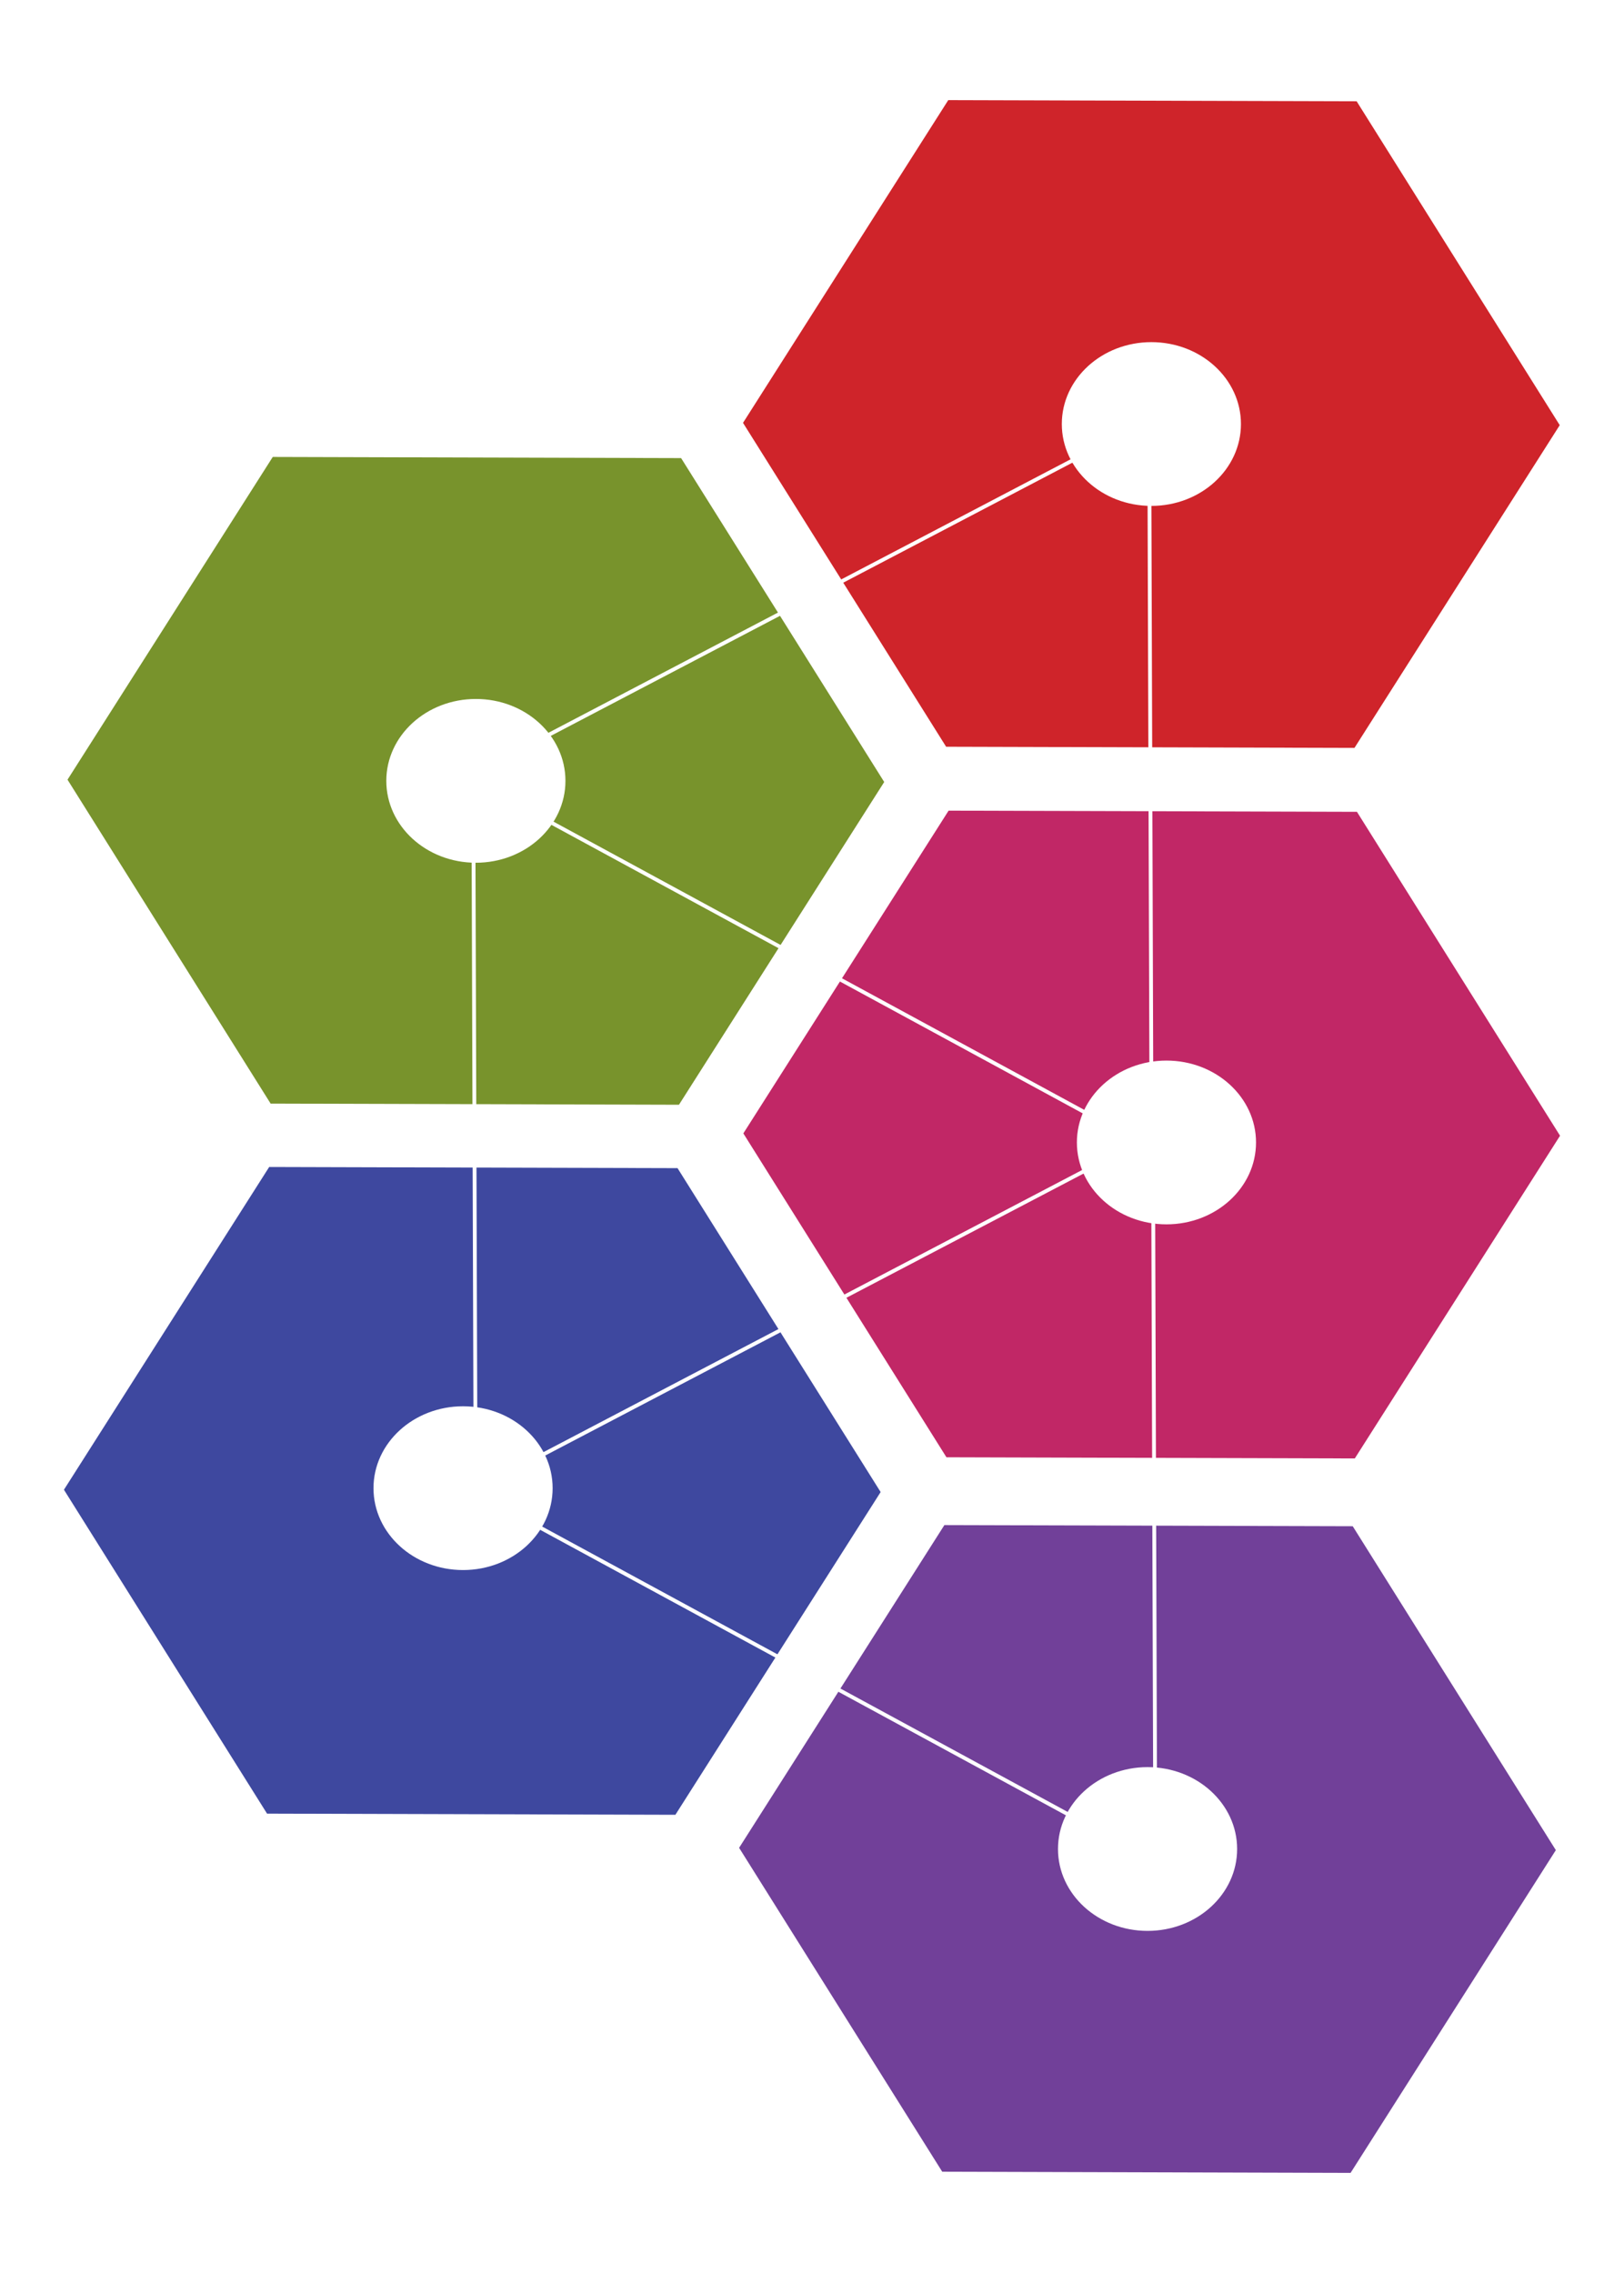 <svg width="840.22" height="1175.978" viewBox="0 0 840.22 1175.98" fill="none" xmlns="http://www.w3.org/2000/svg" xmlns:xlink="http://www.w3.org/1999/xlink">
	<desc>
			Created with Pixso.
	</desc>
	<defs>
		<filter id="filter_8_1187_dd" x="1.914" y="27.253" width="836.393" height="1126.082" filterUnits="userSpaceOnUse" color-interpolation-filters="sRGB">
			<feFlood flood-opacity="0" result="BackgroundImageFix"/>
			<feColorMatrix in="SourceAlpha" type="matrix" values="0 0 0 0 0 0 0 0 0 0 0 0 0 0 0 0 0 0 127 0" result="hardAlpha"/>
			<feOffset dx="0" dy="4"/>
			<feGaussianBlur stdDeviation="0.2"/>
			<feComposite in2="hardAlpha" operator="out" k2="-1" k3="1"/>
			<feColorMatrix type="matrix" values="0 0 0 0 0 0 0 0 0 0 0 0 0 0 0 0 0 0 0.25 0"/>
			<feBlend mode="normal" in2="BackgroundImageFix" result="effect_dropShadow_1"/>
			<feBlend mode="normal" in="SourceGraphic" in2="effect_dropShadow_1" result="shape"/>
		</filter>
	</defs>
	<g filter="url(#filter_8_1187_dd)">
		<path id="path4883" d="M713.4 1148.74L471.56 1147.43L351.87 955.31L474.03 764.49L715.87 765.79L835.56 957.91L713.4 1148.74Z" fill="#FFFFFF" fill-opacity="1" fill-rule="nonzero"/>
		<path id="path4883-4" d="M364.04 963.46L122.2 962.16L2.51 770.04L124.66 579.22L366.5 580.52L486.19 772.64L364.04 963.46Z" fill="#FFFFFF" fill-opacity="1" fill-rule="nonzero"/>
		<path id="path4883-4-2" d="M715.55 779.1L473.71 777.8L354.02 585.68L476.17 394.86L718.01 396.16L837.7 588.28L715.55 779.1Z" fill="#FFFFFF" fill-opacity="1" fill-rule="nonzero"/>
		<path id="path4883-4-2-0" d="M715.38 411.49L473.54 410.19L353.85 218.07L476 27.25L717.85 28.55L837.53 220.67L715.38 411.49Z" fill="#FFFFFF" fill-opacity="1" fill-rule="nonzero"/>
		<path id="path4883-4-2-0-0" d="M365.89 596.1L124.05 594.8L4.36 402.68L126.51 211.86L368.35 213.16L488.04 405.28L365.89 596.1Z" fill="#FFFFFF" fill-opacity="1" fill-rule="nonzero"/>
	</g>
	<path id="path5019-02-9" d="M700.94 754.55L489.67 753.95L384.59 586.38L490.78 419.41L702.05 420.01L807.13 587.58L700.94 754.55Z" fill="#C12766" fill-opacity="1" fill-rule="nonzero"/>
	<path id="path5019-02-9" d="M489.67 753.95L384.59 586.38L490.78 419.41L702.05 420.01L807.13 587.58L700.94 754.55L489.67 753.95Z" stroke="#000000" stroke-opacity="0" stroke-width="0.836"/>
	<path id="path5019-0-5-1" d="M349.43 938.91L138.16 938.31L33.08 770.74L139.27 603.76L350.54 604.36L455.62 771.94L349.43 938.91Z" fill="#3E489F" fill-opacity="1" fill-rule="nonzero"/>
	<path id="path5019-0-5-1" d="M138.16 938.31L33.08 770.74L139.27 603.76L350.54 604.36L455.62 771.94L349.43 938.91L138.16 938.31Z" stroke="#000000" stroke-opacity="0" stroke-width="4.179"/>
	<path id="path5019-4-1-2" d="M698.76 1124.18L487.48 1123.57L382.4 956L488.6 789.03L699.87 789.62L804.95 957.2L698.76 1124.18Z" fill="#714099" fill-opacity="1" fill-rule="nonzero"/>
	<path id="path5019-4-1-2" d="M487.48 1123.57L382.4 956L488.6 789.03L699.87 789.62L804.95 957.2L698.76 1124.18L487.48 1123.57Z" stroke="#000000" stroke-opacity="0" stroke-width="0.836"/>
	<path id="path5019-0-4-9-8" d="M351.28 571.56L140.01 570.96L34.93 403.38L141.12 236.41L352.39 237.01L457.47 404.58L351.28 571.56Z" fill="#78932C" fill-opacity="1" fill-rule="nonzero"/>
	<path id="path5019-0-4-9-8" d="M140.01 570.96L34.93 403.38L141.12 236.41L352.39 237.01L457.47 404.58L351.28 571.56L140.01 570.96Z" stroke="#000000" stroke-opacity="0" stroke-width="0.836"/>
	<path id="path5019-0-0-7-9" d="M700.77 386.94L489.5 386.34L384.42 218.77L490.61 51.8L701.89 52.4L806.97 219.97L700.77 386.94Z" fill="#CF242A" fill-opacity="1" fill-rule="nonzero"/>
	<path id="path5019-0-0-7-9" d="M489.5 386.34L384.42 218.77L490.61 51.8L701.89 52.4L806.97 219.97L700.77 386.94L489.5 386.34Z" stroke="#000000" stroke-opacity="0" stroke-width="0.836"/>
	<ellipse id="path5553-7" cx="593.72" cy="956.614" rx="46.341" ry="42.365" fill="#FFFFFF" fill-opacity="1"/>
	<ellipse id="path5553-7" cx="593.72" cy="956.614" rx="46.341" ry="42.365" stroke="#000000" stroke-opacity="0" stroke-width="1.21"/>
	<path id="path5592" d="" fill="#000000" fill-opacity="0" fill-rule="nonzero"/>
	<path id="path5592" d="M214.88 416.31L628 199.93" stroke="#FFFFFF" stroke-opacity="1" stroke-width="1.98"/>
	<path id="path5592-7" d="" fill="#000000" fill-opacity="0" fill-rule="nonzero"/>
	<path id="path5592-7" d="M244.78 371.64L246.18 806.9" stroke="#FFFFFF" stroke-opacity="1" stroke-width="1.98"/>
	<path id="path5592-7-1" d="" fill="#000000" fill-opacity="0" fill-rule="nonzero"/>
	<path id="path5592-7-1" d="M216.14 755.96L625.49 978.26" stroke="#FFFFFF" stroke-opacity="1" stroke-width="1.98"/>
	<path id="path5592-7-7" d="" fill="#000000" fill-opacity="0" fill-rule="nonzero"/>
	<path id="path5592-7-7" d="M594.48 184.63L595.87 619.9" stroke="#FFFFFF" stroke-opacity="1" stroke-width="1.98"/>
	<path id="path5592-7-4" d="" fill="#000000" fill-opacity="0" fill-rule="nonzero"/>
	<path id="path5592-7-4" d="M596.43 554.19L597.82 989.46" stroke="#FFFFFF" stroke-opacity="1" stroke-width="1.98"/>
	<path id="path5592-5" d="" fill="#000000" fill-opacity="0" fill-rule="nonzero"/>
	<path id="path5592-5" d="M215.39 786.86L628.52 570.48" stroke="#FFFFFF" stroke-opacity="1" stroke-width="1.98"/>
	<path id="path5592-7-1-3" d="" fill="#000000" fill-opacity="0" fill-rule="nonzero"/>
	<path id="path5592-7-1-3" d="M217.28 388.69L626.63 610.99" stroke="#FFFFFF" stroke-opacity="1" stroke-width="1.98"/>
	<ellipse id="path5553-7-1" cx="239.577" cy="769.927" rx="46.341" ry="42.365" fill="#FFFFFF" fill-opacity="1"/>
	<ellipse id="path5553-7-1" cx="239.577" cy="769.927" rx="46.341" ry="42.365" stroke="#000000" stroke-opacity="0" stroke-width="1.21"/>
	<ellipse id="path5553-7-3" cx="603.496" cy="591.072" rx="46.341" ry="42.365" fill="#FFFFFF" fill-opacity="1"/>
	<ellipse id="path5553-7-3" cx="603.496" cy="591.072" rx="46.341" ry="42.365" stroke="#000000" stroke-opacity="0" stroke-width="1.21"/>
	<ellipse id="path5553-7-0" cx="246.206" cy="403.987" rx="46.341" ry="42.365" fill="#FFFFFF" fill-opacity="1"/>
	<ellipse id="path5553-7-0" cx="246.206" cy="403.987" rx="46.341" ry="42.365" stroke="#000000" stroke-opacity="0" stroke-width="1.21"/>
	<ellipse id="path5553-7-39" cx="595.698" cy="219.375" rx="46.341" ry="42.365" fill="#FFFFFF" fill-opacity="1"/>
	<ellipse id="path5553-7-39" cx="595.698" cy="219.375" rx="46.341" ry="42.365" stroke="#000000" stroke-opacity="0" stroke-width="1.21"/>
</svg>
